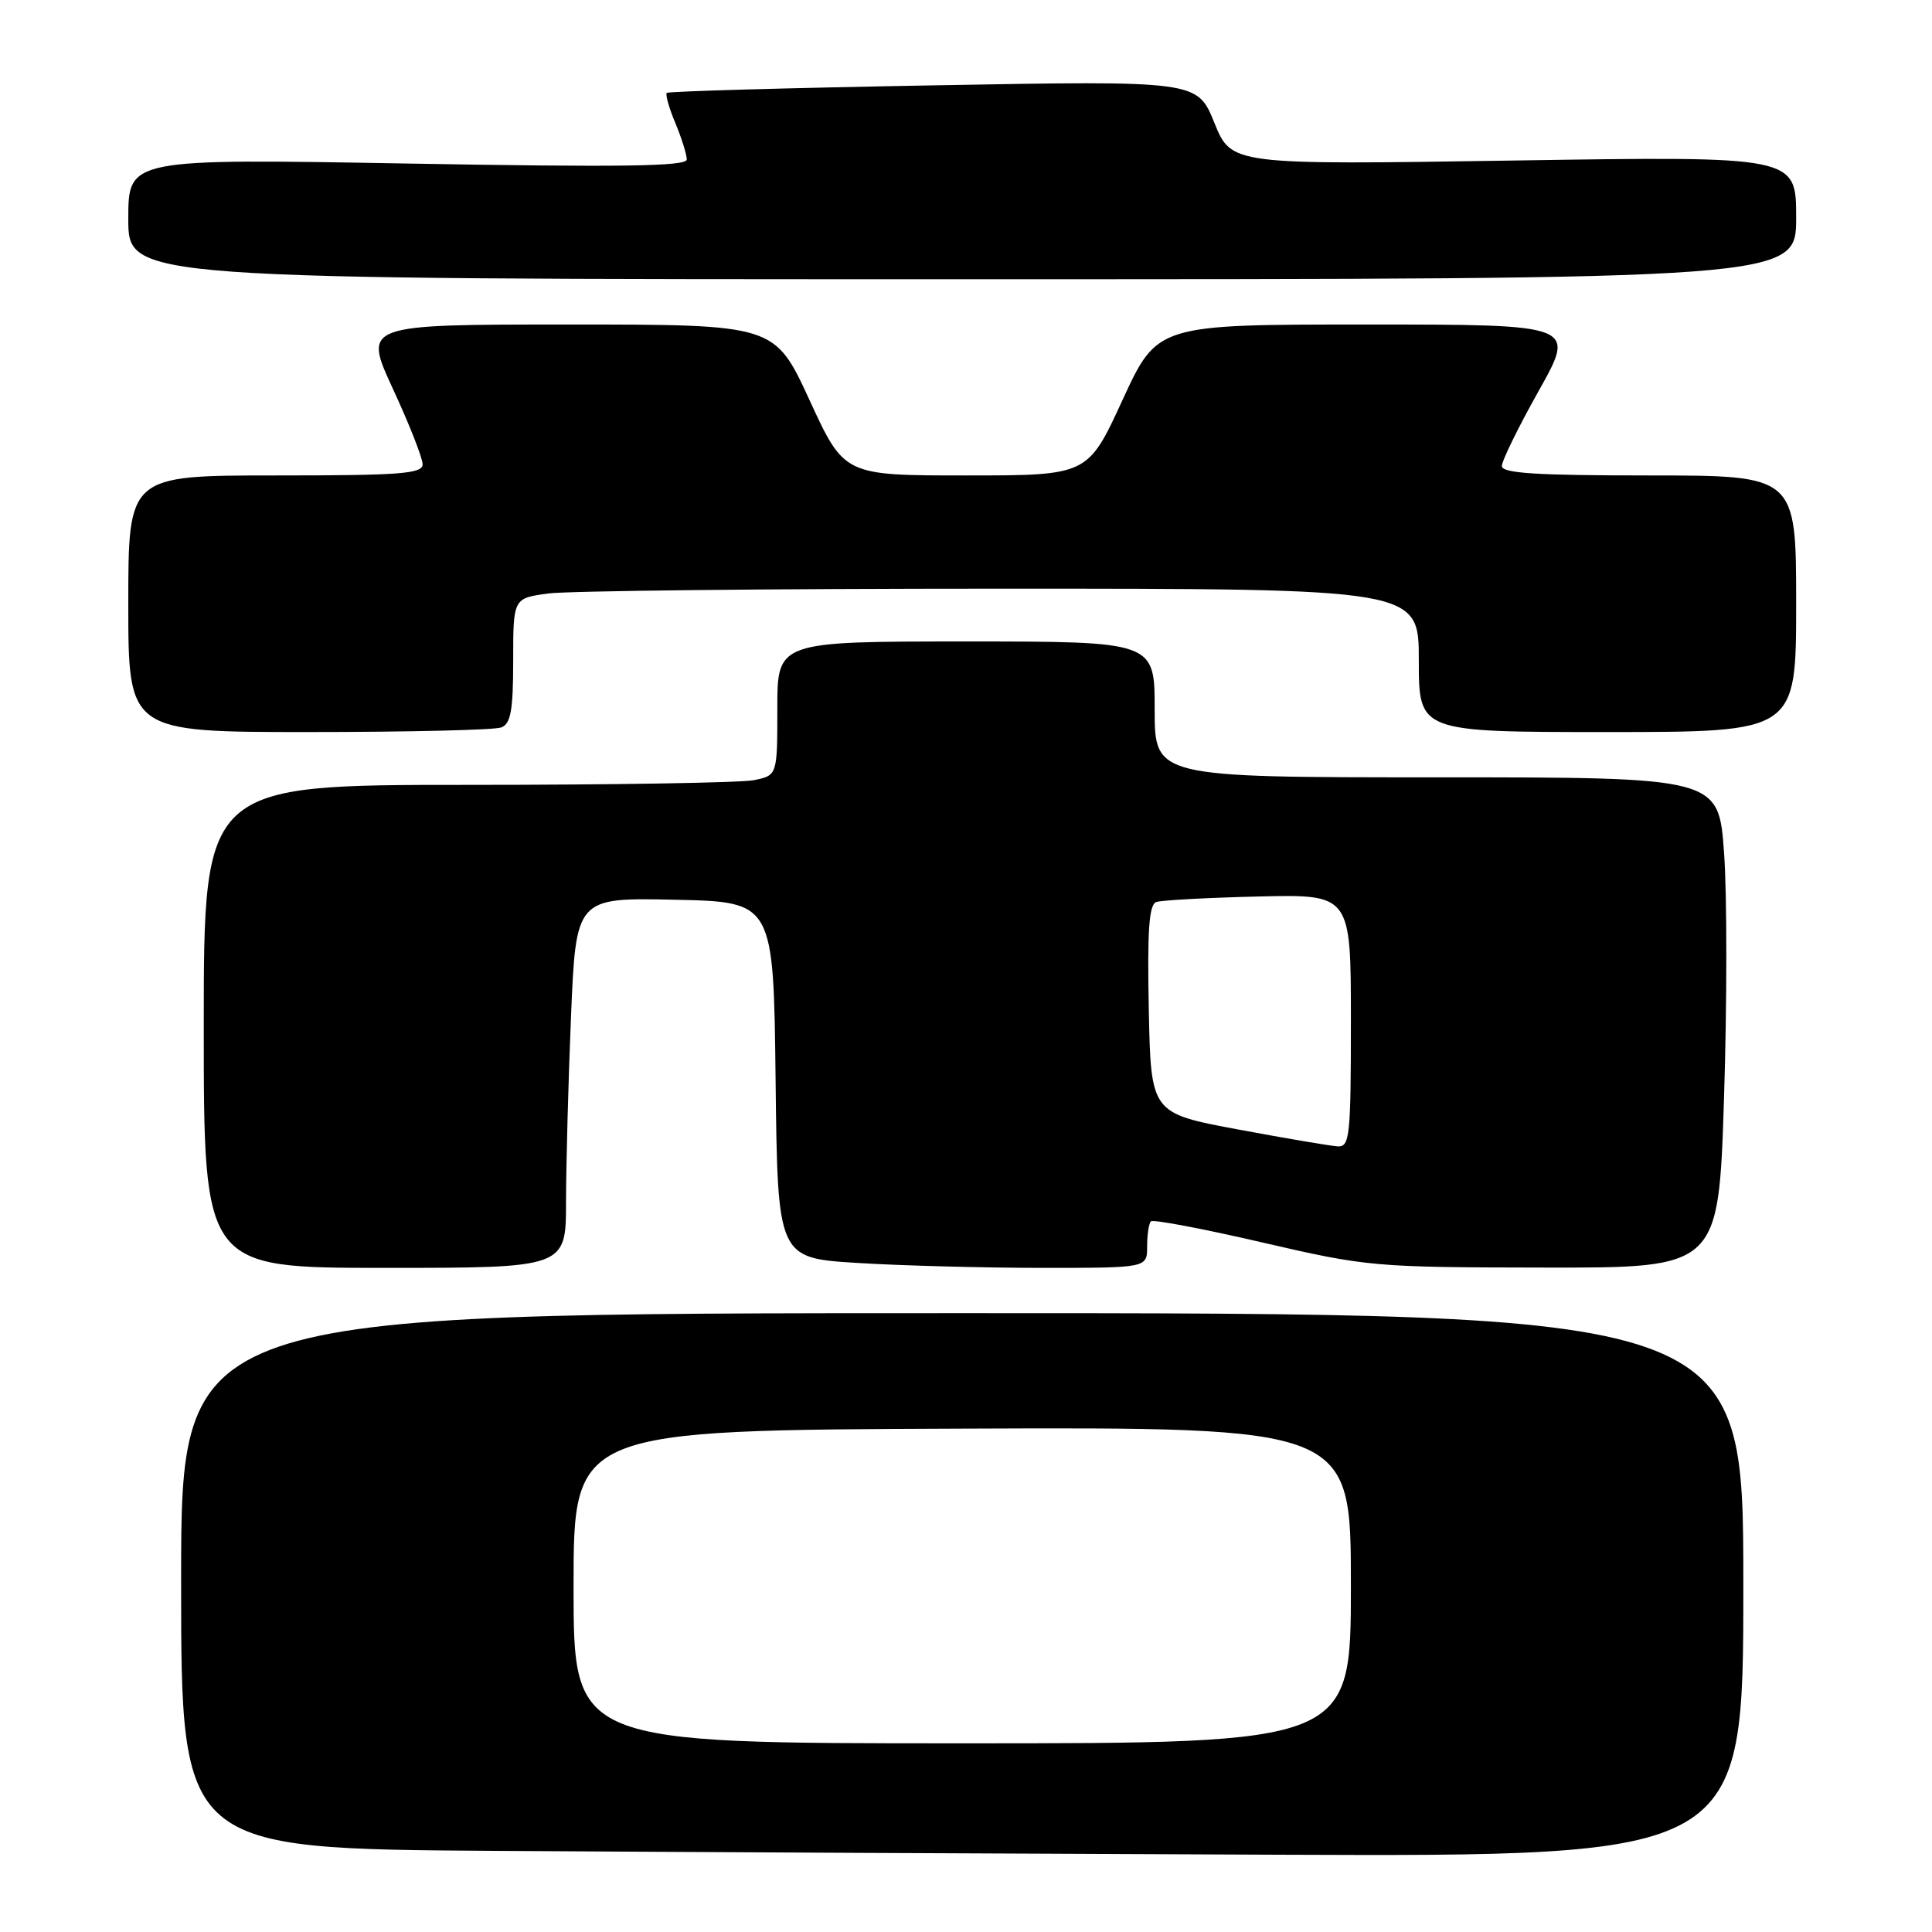 <?xml version="1.0" encoding="UTF-8" standalone="no"?>
<!DOCTYPE svg PUBLIC "-//W3C//DTD SVG 1.1//EN" "http://www.w3.org/Graphics/SVG/1.1/DTD/svg11.dtd" >
<svg xmlns="http://www.w3.org/2000/svg" xmlns:xlink="http://www.w3.org/1999/xlink" version="1.1" viewBox="0 0 256 256">
 <g >
 <path fill="currentColor"
d=" M 231.00 210.00 C 231.00 174.00 231.00 174.00 127.50 174.00 C 24.00 174.00 24.00 174.00 24.00 209.49 C 24.00 244.98 24.00 244.98 65.75 245.25 C 88.71 245.40 135.29 245.63 169.25 245.76 C 231.00 246.00 231.00 246.00 231.00 210.00 Z  M 75.00 159.25 C 75.01 154.44 75.30 143.40 75.66 134.72 C 76.32 118.94 76.32 118.94 89.41 119.22 C 102.50 119.50 102.50 119.50 102.77 143.10 C 103.04 166.70 103.04 166.70 113.67 167.35 C 119.52 167.71 130.54 168.00 138.16 168.00 C 152.00 168.00 152.00 168.00 152.00 165.17 C 152.00 163.61 152.23 162.11 152.50 161.83 C 152.78 161.56 159.42 162.81 167.25 164.63 C 181.15 167.85 182.07 167.93 204.61 167.96 C 227.72 168.00 227.72 168.00 228.44 145.55 C 228.84 133.20 228.85 118.57 228.45 113.05 C 227.74 103.00 227.74 103.00 190.37 103.00 C 153.00 103.00 153.00 103.00 153.00 94.00 C 153.00 85.00 153.00 85.00 128.00 85.00 C 103.00 85.00 103.00 85.00 103.00 93.88 C 103.00 102.75 103.00 102.75 99.87 103.38 C 98.16 103.72 81.06 104.00 61.87 104.00 C 27.00 104.00 27.00 104.00 27.00 136.00 C 27.00 168.00 27.00 168.00 51.00 168.00 C 75.00 168.00 75.00 168.00 75.00 159.25 Z  M 66.42 96.39 C 67.68 95.91 68.00 94.14 68.00 87.53 C 68.00 79.27 68.00 79.27 72.64 78.64 C 75.19 78.29 102.19 78.00 132.64 78.00 C 188.00 78.00 188.00 78.00 188.00 87.50 C 188.00 97.00 188.00 97.00 213.00 97.00 C 238.00 97.00 238.00 97.00 238.00 80.00 C 238.00 63.00 238.00 63.00 218.50 63.00 C 203.57 63.00 199.00 62.71 199.00 61.75 C 199.00 61.06 201.21 56.56 203.91 51.75 C 208.82 43.00 208.82 43.00 181.08 43.00 C 153.35 43.00 153.35 43.00 148.74 53.00 C 144.14 63.00 144.14 63.00 128.00 63.00 C 111.86 63.00 111.86 63.00 107.26 53.00 C 102.65 43.00 102.65 43.00 75.39 43.00 C 48.13 43.00 48.13 43.00 52.06 51.52 C 54.23 56.20 56.00 60.70 56.00 61.52 C 56.00 62.78 53.06 63.00 36.50 63.00 C 17.00 63.00 17.00 63.00 17.00 80.00 C 17.00 97.00 17.00 97.00 40.92 97.00 C 54.07 97.00 65.55 96.73 66.42 96.39 Z  M 238.00 28.84 C 238.00 20.69 238.00 20.69 200.59 21.27 C 163.17 21.85 163.17 21.85 160.91 16.27 C 158.64 10.68 158.64 10.68 123.69 11.31 C 104.46 11.65 88.56 12.10 88.35 12.31 C 88.15 12.52 88.65 14.32 89.49 16.31 C 90.32 18.31 91.00 20.47 91.00 21.13 C 91.00 22.05 82.38 22.17 54.00 21.67 C 17.00 21.02 17.00 21.02 17.00 29.01 C 17.00 37.00 17.00 37.00 127.50 37.00 C 238.00 37.00 238.00 37.00 238.00 28.84 Z  M 76.00 210.25 C 76.00 189.50 76.00 189.50 127.50 189.30 C 179.00 189.10 179.00 189.10 179.00 210.05 C 179.00 231.00 179.00 231.00 127.50 231.00 C 76.00 231.00 76.00 231.00 76.00 210.25 Z  M 164.00 149.65 C 152.50 147.50 152.50 147.50 152.22 133.73 C 152.01 123.24 152.25 119.85 153.22 119.52 C 153.92 119.28 160.01 118.95 166.75 118.79 C 179.00 118.50 179.00 118.50 179.00 135.25 C 179.00 150.57 178.85 151.99 177.25 151.90 C 176.29 151.84 170.32 150.83 164.00 149.65 Z "/>
</g>
</svg>